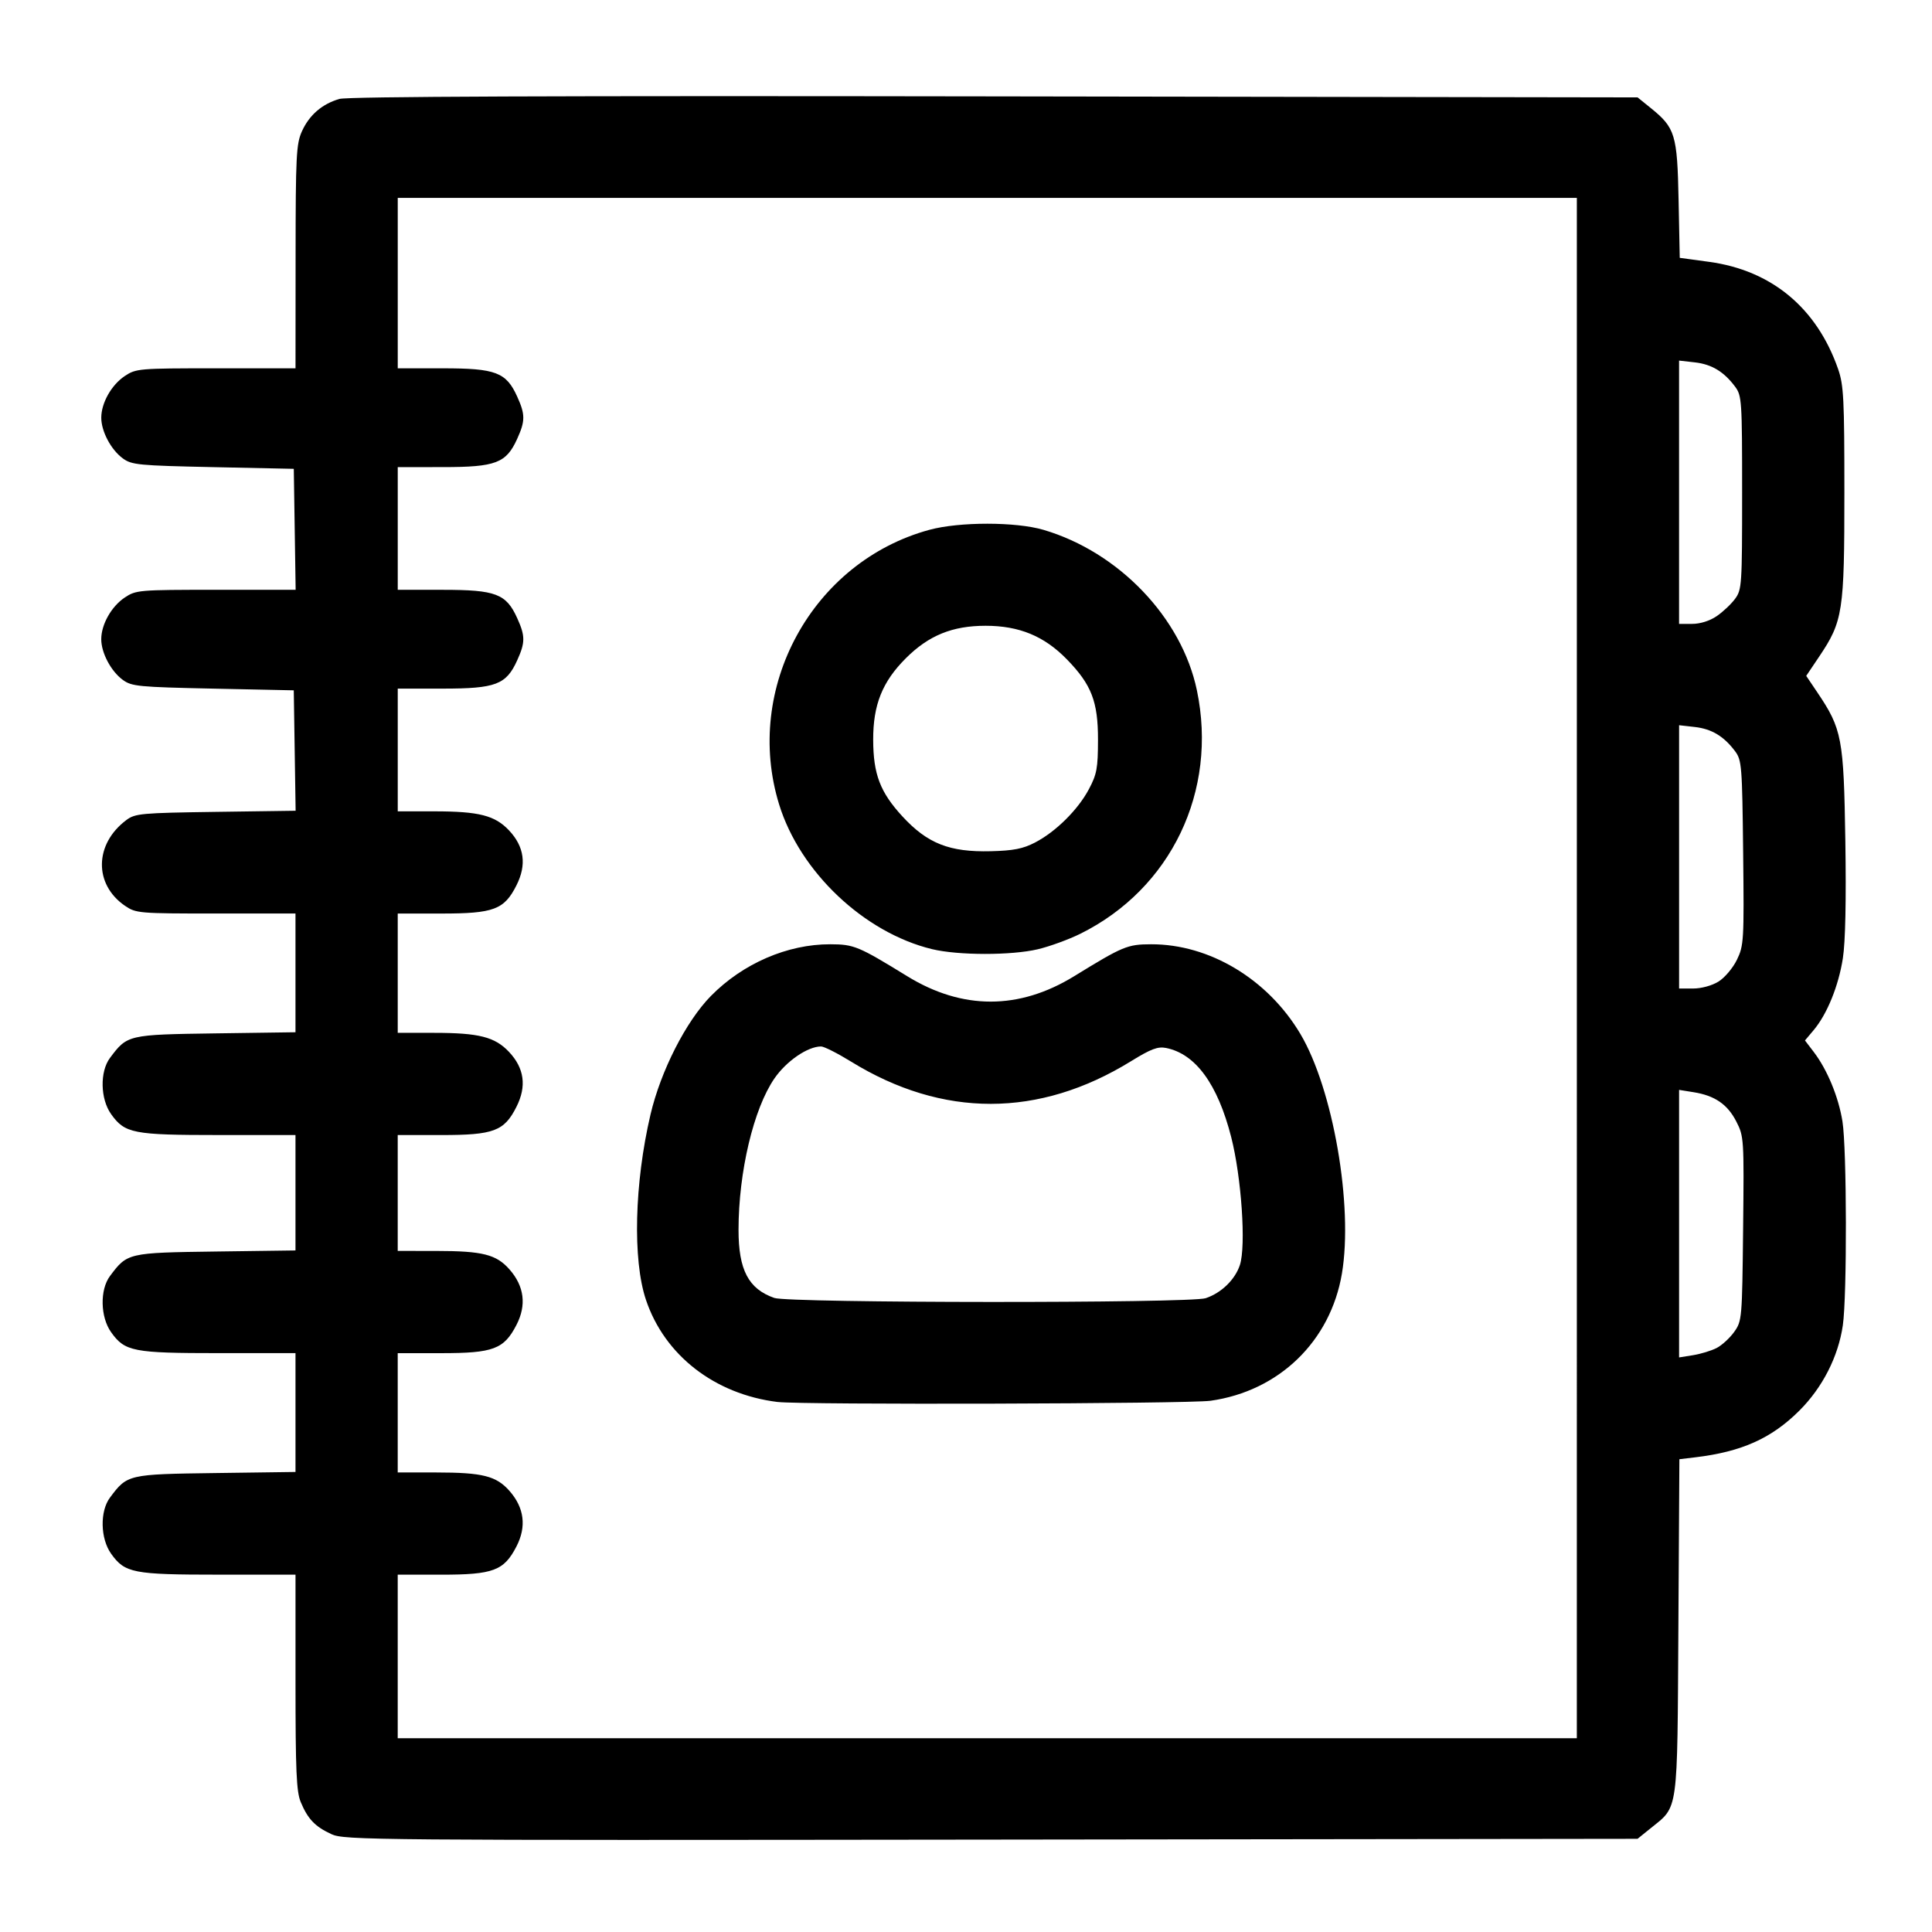 <?xml version="1.0" encoding="UTF-8" standalone="no"?>
<!-- Created with Inkscape (http://www.inkscape.org/) -->

<svg
   xmlns:dc="http://purl.org/dc/elements/1.1/"
   xmlns:cc="http://creativecommons.org/ns#"
   xmlns:rdf="http://www.w3.org/1999/02/22-rdf-syntax-ns#"
   xmlns:svg="http://www.w3.org/2000/svg"
   xmlns="http://www.w3.org/2000/svg"
   xmlns:sodipodi="http://sodipodi.sourceforge.net/DTD/sodipodi-0.dtd"
   xmlns:inkscape="http://www.inkscape.org/namespaces/inkscape"
   width="150mm"
   height="150mm"
   viewBox="0 0 150 150"
   version="1.1"
   id="svg8"
   inkscape:version="0.92.5 (2060ec1f9f, 2020-04-08)"
   sodipodi:docname="contatos.svg">
  <defs
     id="defs2" />
  <sodipodi:namedview
     id="base"
     pagecolor="#ffffff"
     bordercolor="#666666"
     borderopacity="1.0"
     inkscape:pageopacity="0.0"
     inkscape:pageshadow="2"
     inkscape:zoom="0.35"
     inkscape:cx="400"
     inkscape:cy="560"
     inkscape:document-units="mm"
     inkscape:current-layer="layer1"
     showgrid="false"
     inkscape:window-width="1366"
     inkscape:window-height="712"
     inkscape:window-x="0"
     inkscape:window-y="0"
     inkscape:window-maximized="1" />
  <g
     inkscape:label="Camada 1"
     inkscape:groupmode="layer"
     id="layer1"
     transform="translate(0,-147)">
    <path
       style="fill:#000000;stroke-width:0.265"
       d="m 25.721,289.398 c -1.259,-0.58 -1.823,-1.17 -2.371,-2.482 -0.337,-0.807 -0.407,-2.408 -0.407,-9.317 v -8.343 h -5.962 c -6.644,0 -7.283,-0.124 -8.353,-1.624 -0.84,-1.178 -0.884,-3.296 -0.089,-4.36 1.346,-1.802 1.393,-1.813 8.204,-1.905 l 6.199,-0.084 v -4.613 -4.613 h -5.962 c -6.644,0 -7.283,-0.124 -8.353,-1.624 -0.84,-1.178 -0.884,-3.296 -0.089,-4.36 1.346,-1.802 1.393,-1.813 8.204,-1.905 l 6.199,-0.084 v -4.48 -4.48 h -5.962 c -6.644,0 -7.283,-0.124 -8.353,-1.624 -0.84,-1.178 -0.884,-3.296 -0.089,-4.36 1.345,-1.802 1.394,-1.813 8.205,-1.909 l 6.199,-0.087 v -4.609 -4.609 h -6.179 c -5.973,0 -6.208,-0.02 -7.051,-0.595 -2.438,-1.664 -2.391,-4.802 0.101,-6.664 0.68,-0.508 1.156,-0.552 6.935,-0.633 l 6.205,-0.087 -0.072,-4.675 -0.072,-4.675 -6.265,-0.132 c -5.804,-0.123 -6.32,-0.173 -7.011,-0.68 -0.918,-0.674 -1.671,-2.097 -1.671,-3.156 0,-1.146 0.788,-2.543 1.824,-3.236 0.871,-0.582 1.094,-0.601 7.084,-0.601 h 6.185 l -0.072,-4.696 -0.072,-4.696 -6.265,-0.132 c -5.804,-0.123 -6.32,-0.173 -7.011,-0.68 -0.918,-0.674 -1.671,-2.097 -1.671,-3.156 0,-1.146 0.788,-2.543 1.824,-3.236 0.871,-0.582 1.095,-0.601 7.078,-0.601 h 6.179 l 0.006,-8.665 c 0.005,-7.863 0.051,-8.765 0.496,-9.744 0.573,-1.261 1.567,-2.117 2.908,-2.505 0.654,-0.189 16.728,-0.252 50.872,-0.198 l 49.916,0.078 1.017,0.822 c 1.907,1.541 2.064,2.057 2.166,7.127 l 0.091,4.509 2.286,0.312 c 4.847,0.661 8.355,3.578 10.008,8.32 0.434,1.245 0.488,2.313 0.488,9.603 0,9.255 -0.112,9.98 -1.964,12.735 l -0.999,1.486 0.866,1.286 c 1.913,2.842 2.046,3.548 2.171,11.502 0.073,4.641 0.006,7.857 -0.191,9.128 -0.333,2.153 -1.223,4.345 -2.269,5.588 l -0.674,0.801 0.686,0.9 c 1.047,1.373 1.919,3.484 2.225,5.39 0.339,2.111 0.36,13.532 0.029,15.824 -0.352,2.431 -1.575,4.831 -3.379,6.63 -2.155,2.149 -4.474,3.19 -8.066,3.62 l -1.245,0.149 -0.078,13.016 c -0.087,14.642 0.018,13.88 -2.153,15.634 l -1.017,0.822 -50.18,0.062 c -48.262,0.059 -50.221,0.043 -51.238,-0.426 z M 122.426,222.161 V 162.365 H 76.654 30.881 v 6.615 6.615 l 3.506,9.8e-4 c 4.103,0.001 4.911,0.308 5.764,2.187 0.636,1.4 0.636,1.896 0,3.296 -0.853,1.879 -1.661,2.186 -5.764,2.187 l -3.506,0.001 v 4.763 4.763 l 3.506,0.001 c 4.103,0.001 4.911,0.308 5.764,2.187 0.636,1.4 0.636,1.896 0,3.296 -0.853,1.879 -1.661,2.186 -5.764,2.187 l -3.506,9.2e-4 v 4.763 4.763 l 2.844,0.002 c 3.463,0.002 4.7,0.317 5.793,1.476 1.193,1.265 1.385,2.67 0.581,4.266 -0.952,1.89 -1.759,2.193 -5.841,2.193 h -3.378 v 4.63 4.63 l 2.844,0.002 c 3.463,0.002 4.7,0.317 5.793,1.476 1.193,1.265 1.385,2.67 0.581,4.266 -0.952,1.89 -1.759,2.193 -5.841,2.193 h -3.378 v 4.498 4.498 l 2.977,0.002 c 3.616,0.002 4.68,0.27 5.706,1.439 1.145,1.304 1.328,2.768 0.538,4.301 -0.971,1.886 -1.795,2.196 -5.843,2.196 h -3.378 v 4.63 4.63 l 2.977,0.002 c 3.616,0.002 4.68,0.27 5.706,1.439 1.145,1.304 1.328,2.768 0.538,4.301 -0.971,1.886 -1.795,2.196 -5.843,2.196 h -3.378 v 6.35 6.35 h 45.773 45.773 z m -62.045,33.69 c -4.89,-0.6 -8.782,-3.619 -10.231,-7.936 -1.041,-3.1 -0.894,-9.052 0.353,-14.377 0.795,-3.393 2.76,-7.25 4.695,-9.215 2.481,-2.52 5.945,-4.019 9.266,-4.01 1.839,0.005 2.177,0.145 5.971,2.478 4.279,2.631 8.685,2.631 12.965,0 3.794,-2.333 4.132,-2.473 5.971,-2.478 4.534,-0.013 9.058,2.704 11.588,6.958 2.541,4.273 4.115,13.351 3.227,18.609 -0.888,5.259 -4.885,9.127 -10.202,9.875 -1.706,0.24 -31.727,0.324 -33.602,0.094 z m 33.232,-8.061 c 1.211,-0.405 2.276,-1.439 2.651,-2.573 0.487,-1.476 0.124,-6.812 -0.676,-9.941 -1.052,-4.111 -2.766,-6.454 -5.055,-6.912 -0.641,-0.128 -1.173,0.073 -2.731,1.034 -7.137,4.4 -14.619,4.407 -21.733,0.021 -1.046,-0.645 -2.09,-1.172 -2.322,-1.172 -1.039,0 -2.691,1.133 -3.621,2.483 -1.621,2.354 -2.784,7.257 -2.787,11.747 -0.002,3.12 0.772,4.594 2.777,5.295 1.154,0.403 32.294,0.421 33.496,0.019 z M 72.364,220.692 c -5.272,-1.278 -10.252,-5.989 -11.871,-11.23 -2.794,-9.042 2.572,-18.854 11.663,-21.326 2.326,-0.633 6.715,-0.632 8.864,0.002 5.853,1.726 10.73,6.829 11.907,12.459 1.634,7.816 -1.997,15.402 -9.046,18.898 -0.901,0.447 -2.389,0.989 -3.307,1.206 -2.061,0.486 -6.186,0.481 -8.208,-0.009 z m 7.993,-8.277 c 1.612,-0.836 3.337,-2.544 4.186,-4.145 0.616,-1.161 0.702,-1.631 0.705,-3.836 0.005,-2.963 -0.502,-4.274 -2.409,-6.236 -1.758,-1.809 -3.702,-2.613 -6.319,-2.613 -2.58,0 -4.418,0.749 -6.193,2.524 -1.825,1.825 -2.54,3.608 -2.533,6.325 0.006,2.676 0.54,4.074 2.274,5.956 1.938,2.102 3.653,2.778 6.848,2.699 1.765,-0.044 2.505,-0.189 3.44,-0.673 z m 52.924,39.243 c 0.41,-0.212 1.022,-0.774 1.361,-1.249 0.603,-0.846 0.618,-1.011 0.693,-8.008 0.075,-6.999 0.065,-7.168 -0.529,-8.328 -0.682,-1.334 -1.671,-2.012 -3.319,-2.275 l -1.123,-0.18 v 10.386 10.386 l 1.086,-0.174 c 0.597,-0.096 1.421,-0.347 1.831,-0.559 z m 0.142,-28.449 c 0.483,-0.298 1.123,-1.056 1.433,-1.696 0.535,-1.105 0.557,-1.48 0.482,-8.306 -0.074,-6.741 -0.11,-7.19 -0.624,-7.878 -0.872,-1.167 -1.819,-1.737 -3.128,-1.885 l -1.221,-0.138 v 10.221 10.221 h 1.093 c 0.638,0 1.456,-0.224 1.966,-0.539 z m -0.146,-28.367 c 0.481,-0.327 1.124,-0.931 1.428,-1.342 0.531,-0.717 0.553,-1.052 0.553,-8.249 0,-7.164 -0.025,-7.535 -0.546,-8.232 -0.871,-1.167 -1.818,-1.738 -3.128,-1.885 l -1.221,-0.138 v 10.221 10.221 h 1.019 c 0.621,0 1.361,-0.232 1.894,-0.595 z"
       id="path21"
       inkscape:connector-curvature="0" />
  </g>
</svg>
